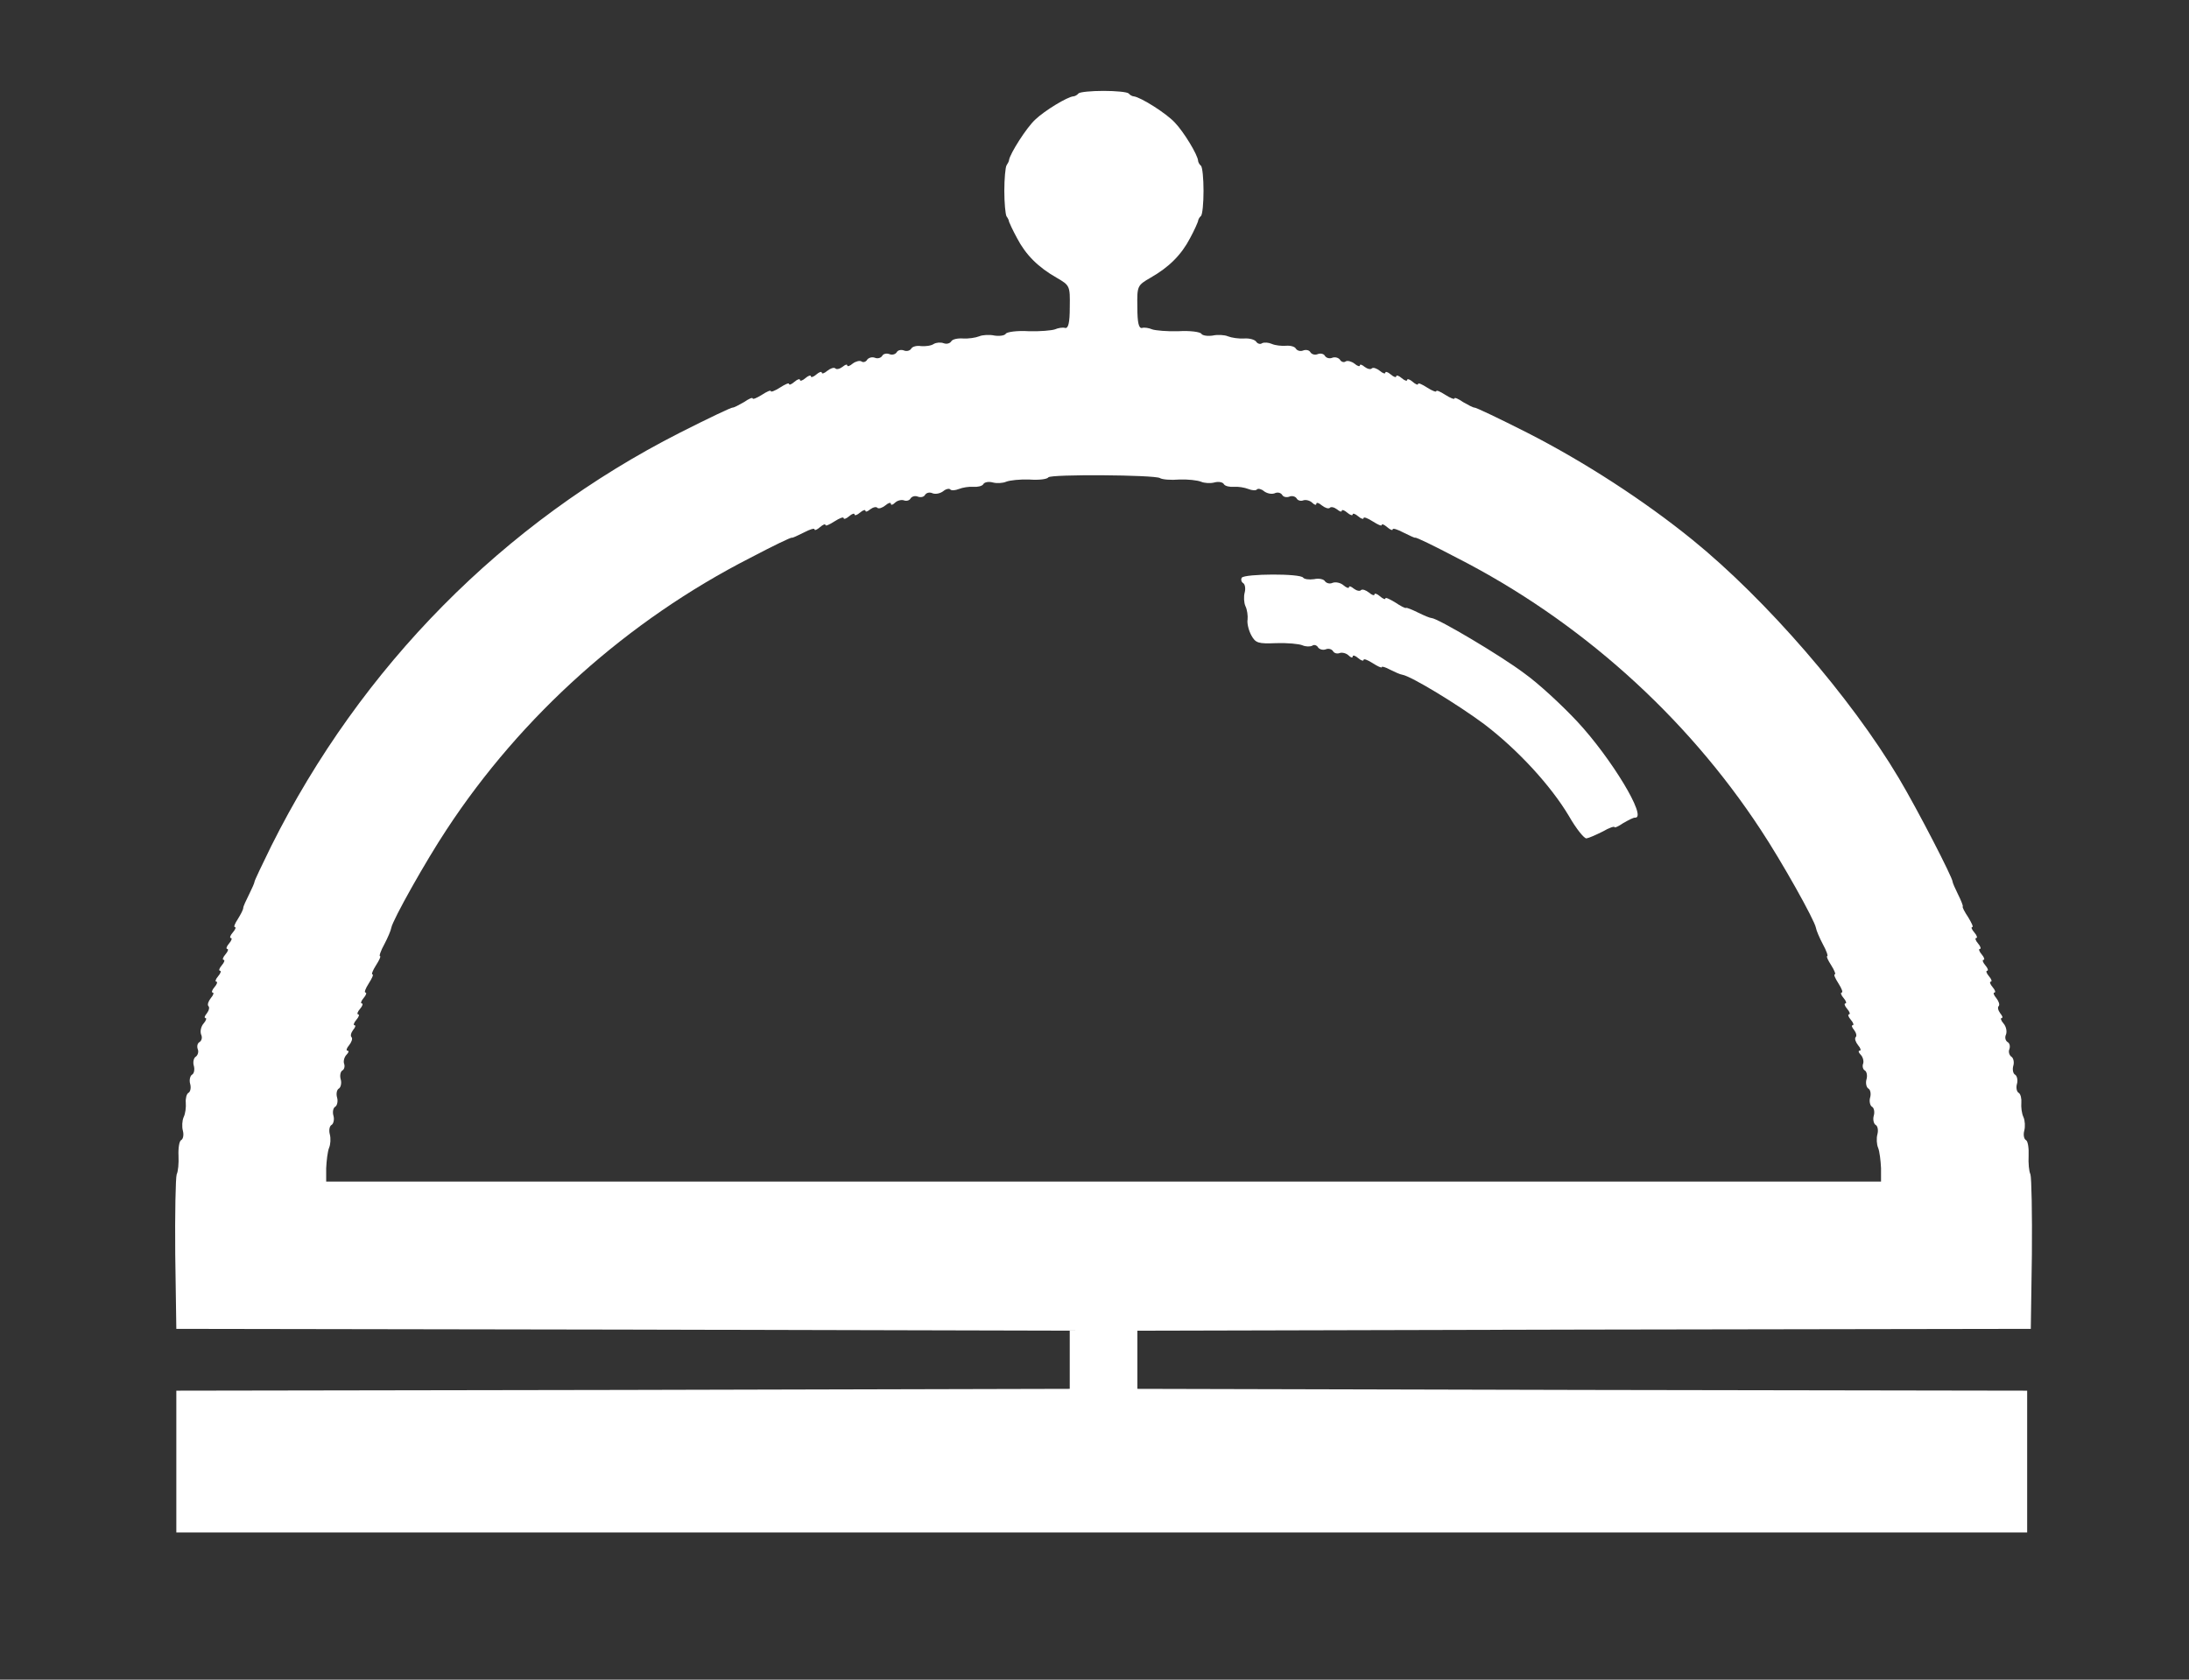 <svg xmlns="http://www.w3.org/2000/svg" version="1.0" width="602" height="462" preserveAspectRatio="xMidYMid meet"><rect width="100%" height="100%" fill="#333333" stroke="none"/><rect id="backgroundrect" width="100%" height="100%" x="0" y="0" fill="none" stroke="none"/>

<g class="currentLayer" style=""><title>Layer 1</title><g transform="translate(0,462) scale(0.1,-0.1) " fill="#ffffff" stroke="none" id="svg_1" class="selected" fill-opacity="1">
<path d="M2966 4363 c-4 -5 -11 -8 -14 -8 -16 -1 -79 -39 -105 -64 -24 -22 -69 -93 -72 -111 0 -3 -3 -9 -7 -15 -3 -5 -6 -37 -6 -70 0 -33 3 -64 6 -70 4 -5 7 -12 7 -15 1 -3 10 -23 22 -45 24 -46 58 -80 109 -109 36 -21 37 -22 36 -81 0 -43 -4 -59 -13 -57 -6 2 -19 0 -28 -4 -9 -3 -41 -6 -72 -5 -32 2 -60 -2 -63 -7 -3 -5 -17 -7 -31 -5 -13 3 -33 2 -42 -2 -10 -4 -30 -7 -45 -6 -14 1 -29 -2 -32 -8 -4 -6 -13 -8 -21 -5 -8 3 -20 2 -27 -2 -7 -5 -23 -7 -35 -6 -11 2 -24 -1 -27 -7 -4 -6 -13 -8 -20 -5 -8 3 -17 1 -20 -5 -4 -6 -13 -8 -20 -5 -8 3 -17 1 -20 -5 -4 -6 -13 -8 -20 -5 -8 3 -17 0 -21 -5 -3 -6 -11 -9 -16 -5 -5 3 -16 0 -24 -6 -8 -7 -15 -9 -15 -5 0 4 -6 2 -13 -4 -8 -6 -17 -8 -20 -4 -4 3 -13 0 -22 -7 -8 -7 -15 -9 -15 -5 0 4 -7 2 -15 -5 -8 -7 -15 -9 -15 -5 0 4 -7 2 -15 -5 -8 -7 -15 -9 -15 -5 0 4 -7 2 -15 -5 -8 -7 -15 -10 -15 -6 0 4 -11 -1 -25 -10 -14 -9 -25 -13 -25 -10 0 4 -11 -1 -25 -10 -14 -9 -25 -13 -25 -10 0 4 -11 -1 -24 -10 -14 -8 -27 -15 -31 -15 -3 1 -68 -30 -145 -69 -486 -247 -877 -643 -1124 -1137 -25 -51 -46 -95 -46 -98 0 -3 -7 -19 -15 -35 -8 -16 -16 -33 -16 -37 0 -5 -7 -18 -15 -31 -8 -12 -12 -22 -8 -22 4 0 1 -7 -6 -15 -7 -8 -9 -15 -5 -15 4 0 2 -7 -5 -15 -7 -8 -9 -15 -5 -15 4 0 2 -7 -5 -15 -7 -8 -9 -15 -5 -15 4 0 2 -7 -5 -15 -7 -8 -9 -15 -5 -15 4 0 2 -7 -5 -15 -7 -8 -9 -15 -5 -15 4 0 2 -7 -5 -15 -7 -8 -9 -15 -5 -15 4 0 2 -7 -5 -15 -7 -9 -10 -18 -7 -22 4 -3 2 -12 -4 -20 -6 -7 -8 -13 -4 -13 4 0 2 -7 -5 -15 -7 -8 -10 -21 -7 -30 4 -8 2 -17 -4 -21 -6 -3 -8 -12 -5 -20 3 -7 0 -16 -5 -20 -6 -3 -9 -15 -6 -25 3 -10 1 -22 -5 -25 -5 -3 -8 -15 -5 -25 3 -10 1 -22 -5 -25 -5 -3 -8 -16 -7 -27 1 -12 -1 -30 -6 -40 -4 -9 -5 -26 -2 -37 3 -11 1 -23 -5 -26 -5 -3 -8 -22 -7 -43 1 -20 -1 -43 -5 -51 -3 -9 -5 -108 -4 -220 l3 -205 1228 -2 1229 -3 0 -80 0 -80 -1229 -3 -1228 -2 0 -195 0 -195 2545 0 2545 0 0 195 0 195 -1223 2 -1224 3 0 80 0 80 1229 3 1228 2 3 205 c1 112 -1 211 -4 220 -4 8 -6 31 -5 51 1 21 -2 40 -7 43 -6 3 -8 15 -5 26 3 11 2 28 -2 37 -5 10 -7 28 -6 40 1 11 -2 24 -7 27 -6 3 -8 15 -5 25 3 10 0 22 -5 25 -6 3 -8 15 -5 25 3 10 0 22 -6 25 -5 4 -8 13 -5 20 3 8 1 17 -5 20 -6 4 -8 13 -4 21 3 9 0 22 -7 30 -7 8 -9 15 -5 15 4 0 2 6 -4 13 -6 8 -8 17 -4 20 3 4 0 13 -7 22 -7 8 -9 15 -5 15 4 0 2 7 -5 15 -7 8 -9 15 -5 15 4 0 2 7 -5 15 -7 8 -9 15 -5 15 4 0 2 7 -5 15 -7 8 -9 15 -5 15 4 0 2 7 -5 15 -7 8 -9 15 -5 15 4 0 2 7 -5 15 -7 8 -9 15 -5 15 4 0 2 7 -5 15 -7 8 -10 15 -6 15 4 0 -2 12 -11 27 -10 15 -17 28 -15 30 1 2 -5 17 -13 33 -8 16 -15 32 -15 35 0 11 -95 196 -148 285 -132 222 -365 491 -567 655 -133 108 -298 215 -455 295 -77 39 -142 70 -145 69 -4 0 -17 7 -31 15 -13 9 -24 14 -24 10 0 -3 -11 1 -25 10 -14 9 -25 14 -25 10 0 -3 -11 1 -25 10 -14 9 -25 14 -25 10 0 -4 -7 -1 -15 6 -8 7 -15 9 -15 5 0 -4 -7 -2 -15 5 -8 7 -15 9 -15 5 0 -4 -7 -2 -15 5 -8 7 -15 9 -15 5 0 -4 -7 -2 -15 5 -9 7 -18 10 -22 7 -3 -4 -12 -2 -20 4 -7 6 -13 8 -13 4 0 -4 -7 -2 -15 5 -8 6 -19 9 -24 6 -5 -4 -13 -1 -16 5 -4 5 -13 8 -21 5 -7 -3 -16 -1 -20 5 -3 6 -12 8 -20 5 -7 -3 -16 -1 -20 5 -3 6 -12 8 -20 5 -7 -3 -16 -1 -20 5 -3 6 -16 9 -27 8 -12 -1 -30 1 -39 5 -9 4 -21 5 -27 2 -5 -4 -13 -1 -16 4 -4 6 -19 10 -33 9 -15 -1 -35 2 -45 6 -9 4 -29 5 -42 2 -14 -2 -28 0 -31 5 -3 5 -31 9 -63 7 -31 -1 -63 2 -72 5 -9 4 -22 6 -28 4 -9 -2 -13 14 -13 57 -1 59 0 60 36 81 51 29 85 63 109 109 12 22 21 43 22 47 0 3 3 10 8 14 4 4 7 35 7 69 0 34 -3 65 -7 69 -5 4 -8 11 -8 14 -1 16 -39 79 -64 105 -23 25 -94 70 -113 72 -3 0 -10 3 -14 8 -4 4 -35 7 -69 7 -34 0 -65 -3 -69 -7z m224 -1058 c6 -4 30 -6 53 -4 23 1 50 -2 60 -6 9 -4 26 -5 37 -2 11 3 23 1 26 -5 3 -5 16 -8 27 -7 12 1 30 -2 40 -6 10 -4 21 -5 24 -1 3 3 12 1 19 -5 8 -6 20 -9 29 -6 8 4 17 2 21 -4 3 -6 12 -8 20 -5 7 3 16 1 20 -5 3 -6 12 -8 19 -5 7 2 18 -1 24 -7 6 -6 11 -7 11 -3 0 5 7 3 15 -4 9 -7 18 -10 22 -7 3 4 12 2 20 -4 7 -6 13 -8 13 -4 0 4 7 2 15 -5 8 -7 15 -9 15 -5 0 4 7 2 15 -5 8 -7 15 -9 15 -5 0 4 11 0 25 -9 14 -9 25 -14 25 -10 0 4 7 1 15 -6 8 -7 15 -10 15 -6 0 4 13 0 30 -9 16 -8 31 -15 32 -14 2 2 53 -23 114 -55 337 -172 630 -434 836 -748 57 -86 148 -248 152 -270 1 -7 10 -28 19 -45 10 -18 15 -33 12 -33 -3 0 2 -11 11 -25 9 -14 13 -25 10 -25 -4 0 1 -11 10 -25 9 -14 13 -25 9 -25 -4 0 -2 -7 5 -15 7 -8 9 -15 5 -15 -4 0 -2 -7 5 -15 7 -8 9 -15 5 -15 -4 0 -2 -7 5 -15 7 -8 9 -15 5 -15 -4 0 -2 -6 4 -13 6 -8 8 -17 4 -20 -3 -4 0 -13 7 -22 7 -8 9 -15 4 -15 -4 0 -3 -5 3 -11 6 -6 9 -17 7 -24 -3 -7 -1 -16 4 -19 6 -3 8 -15 5 -25 -3 -10 0 -22 5 -25 6 -3 8 -15 5 -25 -3 -10 0 -22 5 -25 6 -3 8 -15 5 -25 -3 -10 0 -22 5 -25 6 -3 8 -15 5 -26 -3 -11 -2 -28 2 -37 4 -10 7 -35 8 -56 l0 -37 -2138 0 -2138 0 0 37 c1 21 4 46 8 56 4 9 5 26 2 37 -3 11 -1 23 5 26 5 3 8 15 5 25 -3 10 -1 22 5 25 5 3 8 15 5 25 -3 10 -1 22 5 25 5 3 8 15 5 25 -3 10 -1 22 5 25 5 3 7 12 4 19 -2 7 1 18 7 24 6 6 7 11 3 11 -5 0 -3 7 4 15 7 9 10 18 7 22 -4 3 -2 12 4 20 6 7 8 13 4 13 -4 0 -2 7 5 15 7 8 9 15 5 15 -4 0 -2 7 5 15 7 8 9 15 5 15 -4 0 -2 7 5 15 7 8 9 15 5 15 -4 0 0 11 9 25 9 14 14 25 10 25 -3 0 1 11 10 25 9 14 14 25 11 25 -3 0 2 15 12 33 9 17 18 38 19 45 4 22 95 184 152 270 206 314 499 576 836 748 61 32 112 57 114 55 1 -1 16 6 32 14 17 9 30 13 30 9 0 -4 7 -1 15 6 8 7 15 10 15 6 0 -4 11 1 25 10 14 9 25 13 25 9 0 -4 7 -2 15 5 8 7 15 9 15 5 0 -4 7 -2 15 5 8 7 15 9 15 5 0 -4 6 -2 13 4 8 6 17 8 20 4 4 -3 13 0 22 7 8 7 15 9 15 4 0 -4 5 -3 11 3 6 6 17 9 24 7 7 -3 16 -1 19 5 4 6 13 8 20 5 8 -3 17 -1 20 5 4 6 13 8 21 4 9 -3 21 0 29 6 7 6 16 8 19 5 3 -4 14 -3 24 1 10 4 28 7 40 6 11 -1 24 2 27 7 3 6 15 8 26 5 11 -3 28 -2 37 2 10 4 39 7 64 6 26 -2 49 1 52 6 6 9 292 7 307 -2z" id="svg_2" fill="#ffffff" fill-opacity="1"/>
<path d="M3415 3031 c-3 -5 -1 -12 4 -15 5 -3 7 -15 4 -26 -3 -11 -2 -28 2 -37 5 -10 7 -27 6 -37 -2 -10 3 -30 10 -43 12 -22 19 -24 69 -22 30 1 63 -2 72 -6 9 -4 21 -4 27 -1 5 4 13 1 16 -5 4 -5 13 -8 21 -5 7 3 16 1 20 -5 3 -6 12 -8 19 -5 7 2 18 -1 24 -7 6 -6 11 -7 11 -3 0 5 7 3 15 -4 8 -7 15 -9 15 -5 0 4 11 0 25 -9 14 -9 25 -14 25 -11 0 3 10 0 23 -7 12 -6 27 -13 34 -14 24 -4 151 -81 225 -136 93 -71 183 -169 233 -253 20 -35 42 -62 48 -61 7 1 27 10 45 19 17 10 32 15 32 12 0 -3 11 2 24 11 14 8 29 16 33 15 34 -1 -66 164 -159 264 -43 46 -108 106 -146 133 -65 49 -239 152 -255 152 -4 0 -21 7 -37 15 -16 8 -31 14 -33 13 -2 -2 -15 5 -30 15 -15 9 -27 15 -27 11 0 -4 -7 -1 -15 6 -8 7 -15 9 -15 5 0 -4 -7 -2 -15 5 -9 7 -18 10 -22 7 -3 -4 -12 -2 -20 4 -7 6 -13 8 -13 4 0 -4 -7 -2 -15 5 -8 7 -21 10 -30 7 -8 -4 -17 -1 -21 4 -3 6 -17 9 -30 6 -14 -2 -27 0 -30 4 -7 12 -161 11 -169 0z" id="svg_3" fill="#ffffff" fill-opacity="1"/>
</g></g></svg>